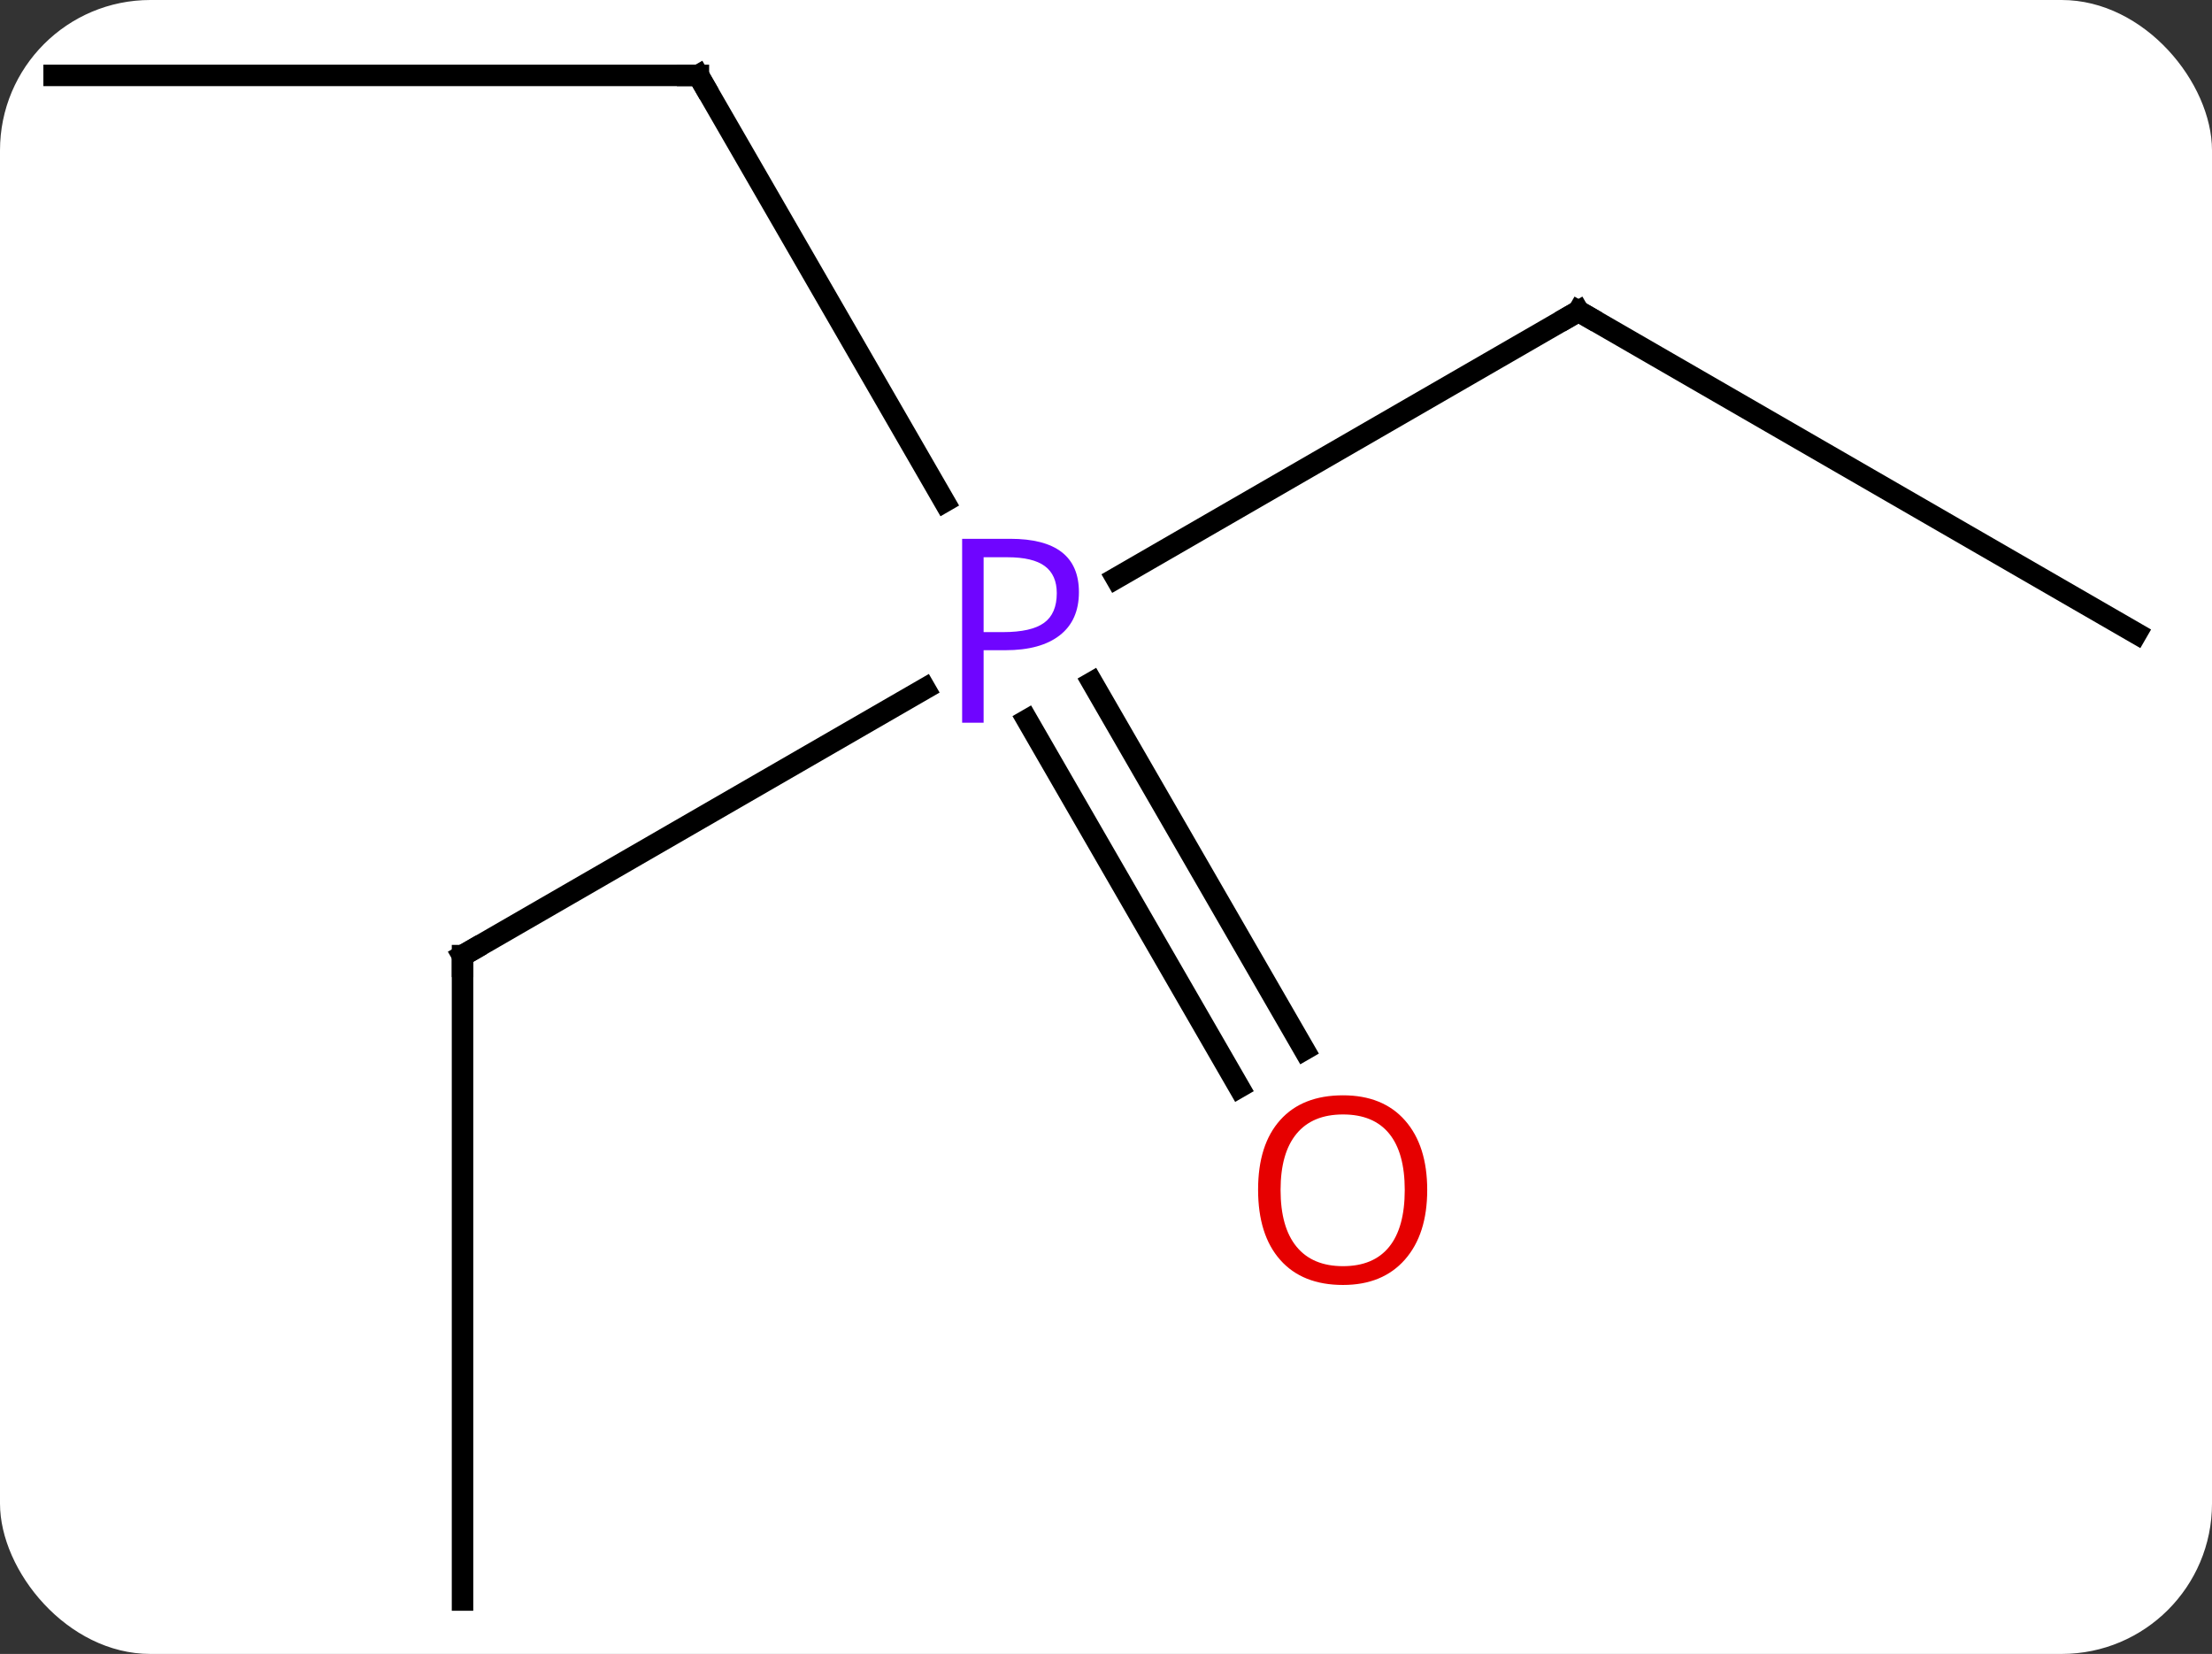 <svg width="103" viewBox="0 0 103 77" style="fill-opacity:1; color-rendering:auto; color-interpolation:auto; text-rendering:auto; stroke:black; stroke-linecap:square; stroke-miterlimit:10; shape-rendering:auto; stroke-opacity:1; fill:black; stroke-dasharray:none; font-weight:normal; stroke-width:1; font-family:'Open Sans'; font-style:normal; stroke-linejoin:miter; font-size:12; stroke-dashoffset:0; image-rendering:auto;" height="77" class="cas-substance-image" xmlns:xlink="http://www.w3.org/1999/xlink" xmlns="http://www.w3.org/2000/svg"><rect x="0" y="0" width="103" height="77" fill="#333333" stroke="none"/><svg class="cas-substance-single-component"><rect y="0" x="0" width="103" stroke="none" ry="7" rx="7" height="77" fill="white" class="cas-substance-group"/><svg y="0" x="0" width="103" viewBox="0 0 103 77" style="fill:black;" height="77" class="cas-substance-single-component-image"><svg><g><g transform="translate(51,39)" style="text-rendering:geometricPrecision; color-rendering:optimizeQuality; color-interpolation:linearRGB; stroke-linecap:butt; image-rendering:optimizeQuality;"><line y2="-24.51" y1="-12.08" x2="22.5" x1="0.971" style="fill:none;"/><line y2="5.49" y1="-6.941" x2="-29.463" x1="-7.931" style="fill:none;"/><line y2="-35.49" y1="-15.648" x2="-18.48" x1="-7.024" style="fill:none;"/><line y2="11.617" y1="-5.477" x2="6.697" x1="-3.172" style="fill:none;"/><line y2="9.867" y1="-7.227" x2="9.729" x1="-0.141" style="fill:none;"/><line y2="-9.51" y1="-24.51" x2="48.48" x1="22.5" style="fill:none;"/><line y2="35.49" y1="5.49" x2="-29.463" x1="-29.463" style="fill:none;"/><line y2="-35.49" y1="-35.49" x2="-48.48" x1="-18.48" style="fill:none;"/></g><g transform="translate(51,39)" style="fill:rgb(111,5,255); text-rendering:geometricPrecision; color-rendering:optimizeQuality; image-rendering:optimizeQuality; font-family:'Open Sans'; stroke:rgb(111,5,255); color-interpolation:linearRGB;"><path style="stroke:none;" d="M-0.761 -11.432 Q-0.761 -10.119 -1.652 -9.424 Q-2.542 -8.729 -4.183 -8.729 L-5.199 -8.729 L-5.199 -5.354 L-6.199 -5.354 L-6.199 -13.916 L-3.964 -13.916 Q-0.761 -13.916 -0.761 -11.432 ZM-5.199 -9.572 L-4.293 -9.572 Q-2.98 -9.572 -2.386 -10.002 Q-1.792 -10.432 -1.792 -11.385 Q-1.792 -12.229 -2.347 -12.643 Q-2.902 -13.057 -4.089 -13.057 L-5.199 -13.057 L-5.199 -9.572 Z"/></g><g transform="translate(51,39)" style="stroke-linecap:butt; text-rendering:geometricPrecision; color-rendering:optimizeQuality; image-rendering:optimizeQuality; font-family:'Open Sans'; color-interpolation:linearRGB; stroke-miterlimit:5;"><path style="fill:none;" d="M22.067 -24.26 L22.5 -24.51 L22.933 -24.26"/><path style="fill:none;" d="M-29.03 5.24 L-29.463 5.49 L-29.463 5.99"/><path style="fill:none;" d="M-18.23 -35.057 L-18.48 -35.49 L-18.98 -35.49"/><path style="fill:rgb(230,0,0); stroke:none;" d="M15.457 16.4 Q15.457 18.462 14.418 19.642 Q13.379 20.822 11.536 20.822 Q9.645 20.822 8.614 19.657 Q7.582 18.493 7.582 16.384 Q7.582 14.29 8.614 13.142 Q9.645 11.993 11.536 11.993 Q13.395 11.993 14.426 13.165 Q15.457 14.337 15.457 16.4 ZM8.629 16.4 Q8.629 18.134 9.372 19.04 Q10.114 19.947 11.536 19.947 Q12.957 19.947 13.684 19.048 Q14.411 18.15 14.411 16.4 Q14.411 14.665 13.684 13.775 Q12.957 12.884 11.536 12.884 Q10.114 12.884 9.372 13.783 Q8.629 14.681 8.629 16.4 Z"/></g></g></svg></svg></svg></svg>